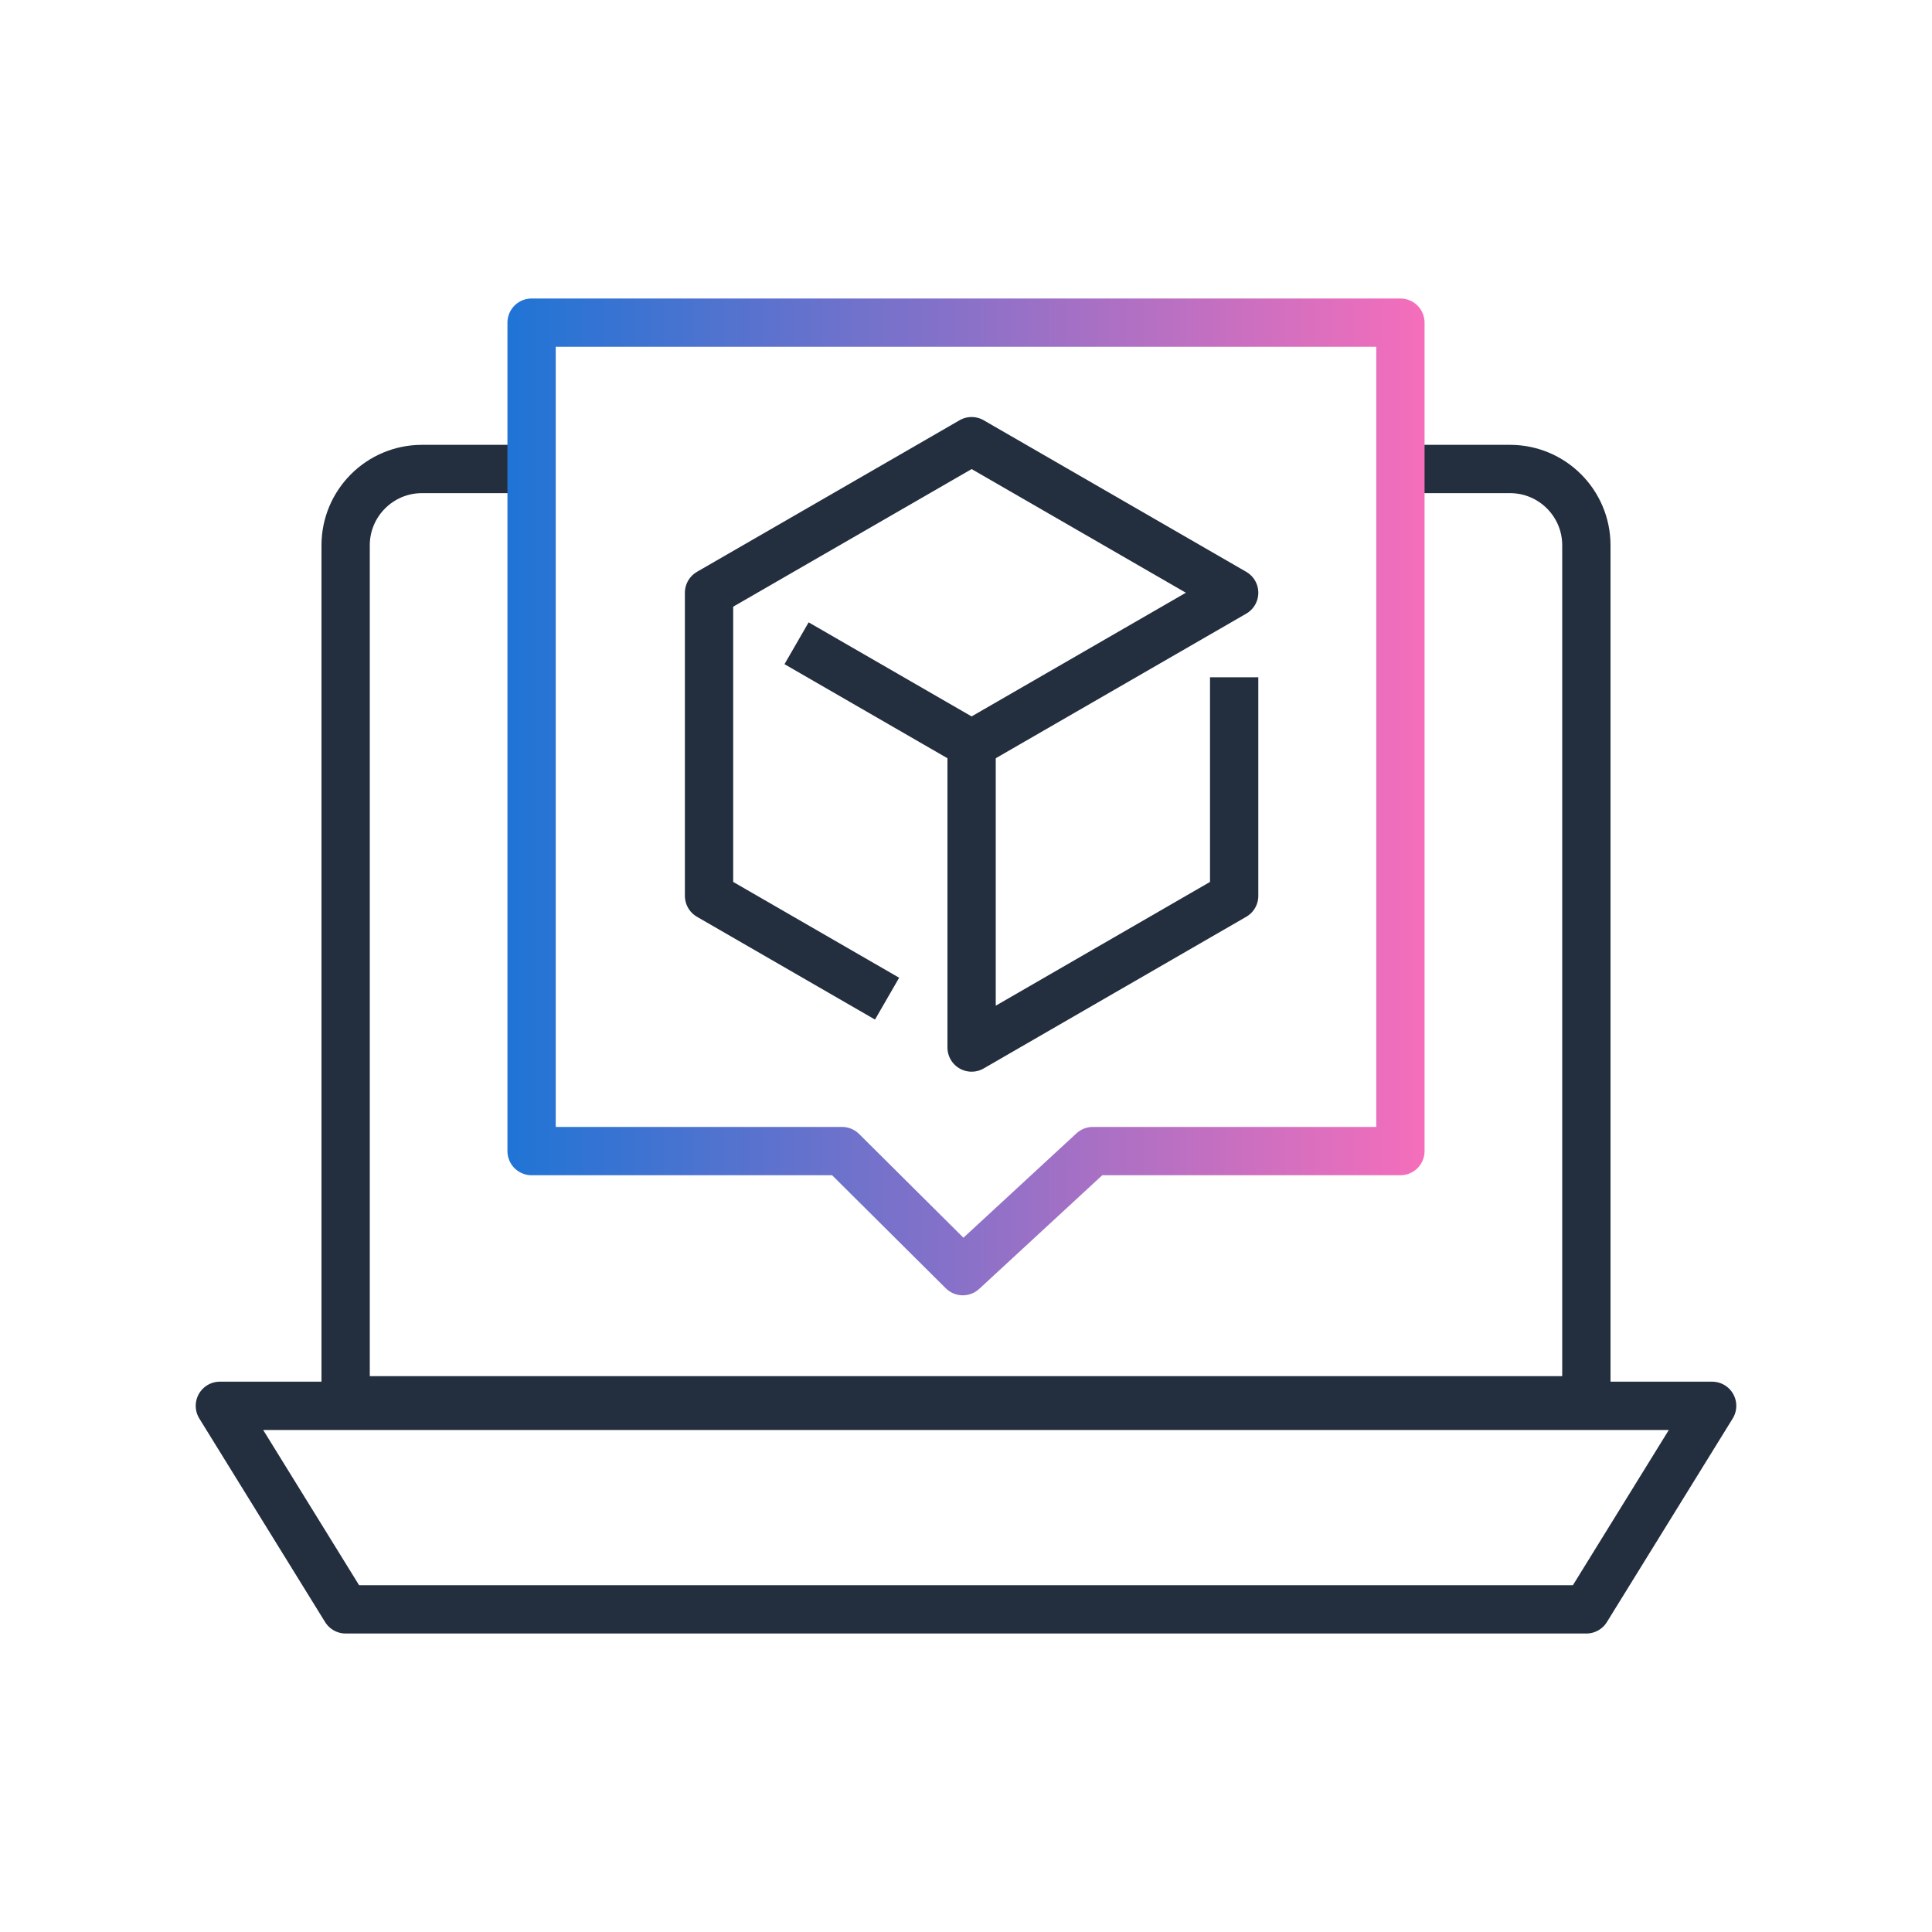 <svg width="160" height="160" viewBox="0 0 160 160" fill="none" xmlns="http://www.w3.org/2000/svg">
<path d="M73.464 82.704L58.72 74.192V49.088L78.528 37.656L79.664 37L80.464 36.536L102.208 49.088L80.464 61.64L65.968 53.272" stroke="#232F3E" stroke-width="4" stroke-linejoin="round"/>
<path d="M80.464 61.64V86.752L83.552 84.968L102.208 74.192V56.088" stroke="#232F3E" stroke-width="4" stroke-linejoin="round"/>
<path d="M116.4 38.84H125.056C128.544 38.84 131.376 41.672 131.376 45.16V115.968H28.624V45.16C28.624 41.672 31.456 38.84 34.944 38.84H42.432" stroke="#232F3E" stroke-width="4" stroke-linejoin="round"/>
<path fill-rule="evenodd" clip-rule="evenodd" d="M18.208 116.424H141.792L131.376 133.28H28.624L18.208 116.424Z" stroke="#232F3E" stroke-width="4" stroke-linejoin="round"/>
<path d="M115.976 95.328H90.504L79.736 105.272L69.736 95.328H44.024V26.72H115.976V95.328Z" stroke="url(#paint0_linear_1372_14177)" stroke-width="4" stroke-linejoin="round"/>
<defs>
<linearGradient id="paint0_linear_1372_14177" x1="42.424" y1="65.992" x2="117.576" y2="65.992" gradientUnits="userSpaceOnUse">
<stop stop-color="#2074D5"/>
<stop offset="1" stop-color="#F46EBB"/>
</linearGradient>
</defs>
</svg>

